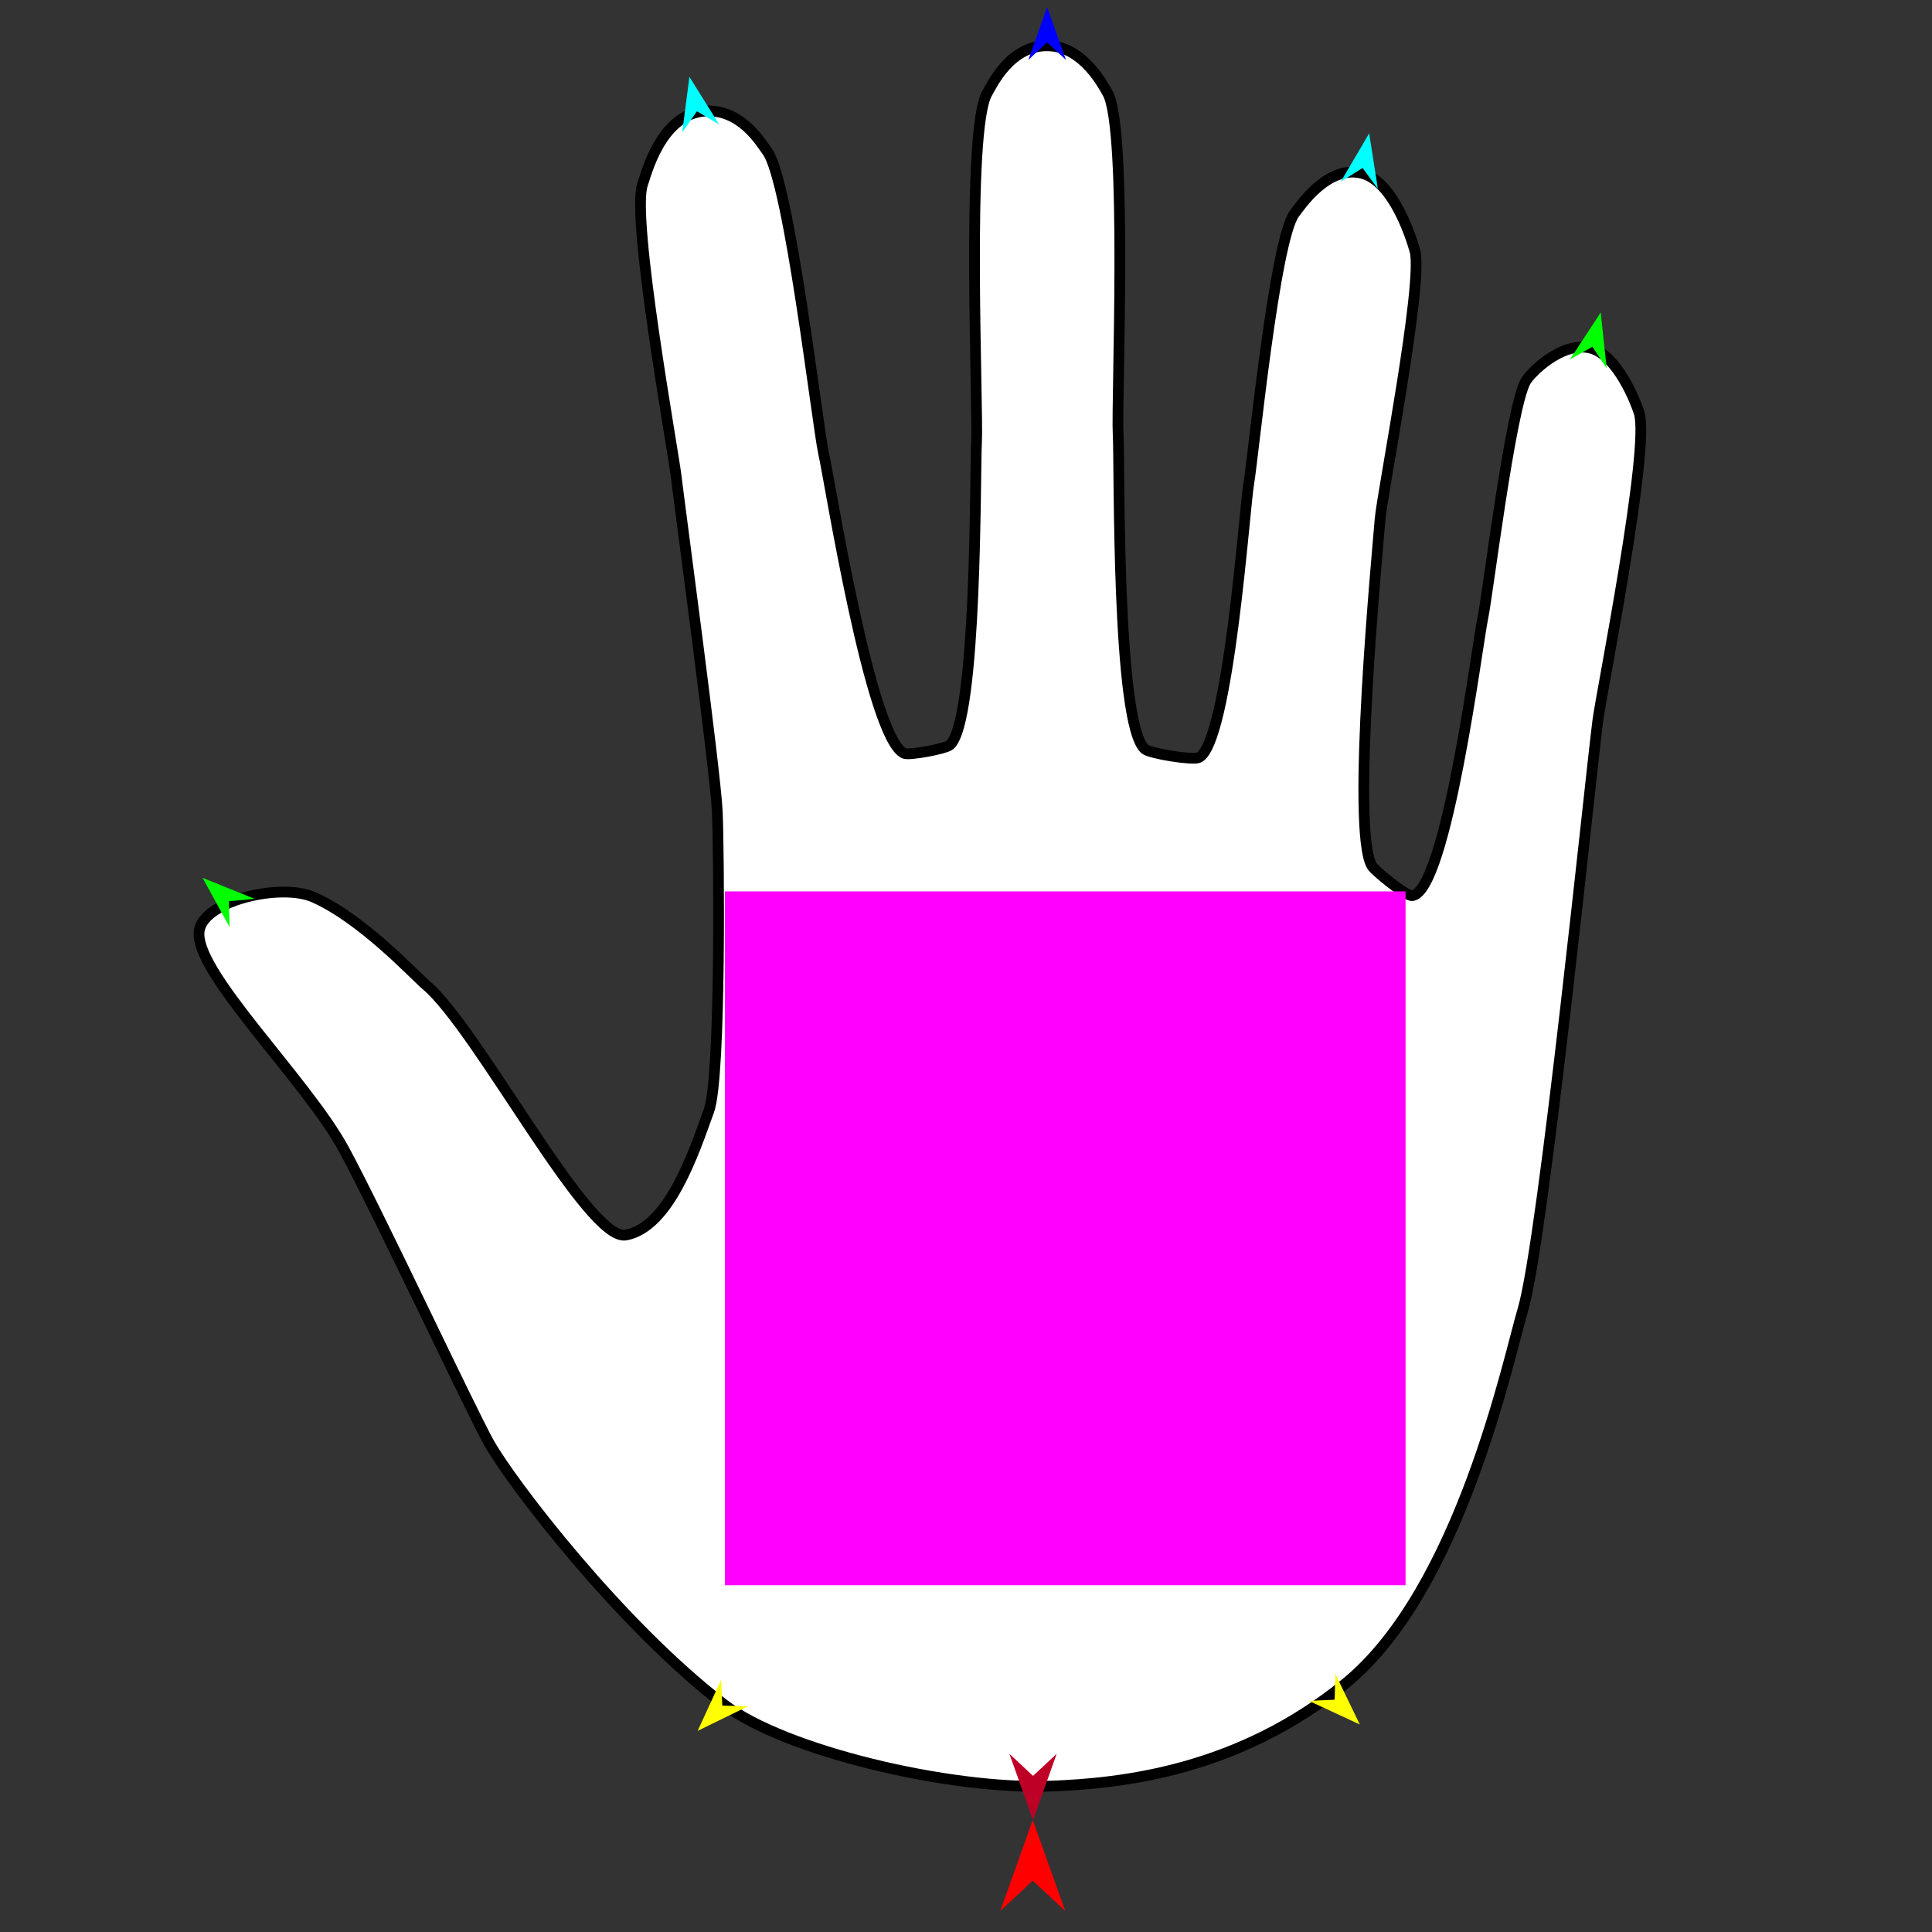 <?xml version="1.0" encoding="utf-8"?>
<!-- Generator: Moho 12.5 build 22414 -->
<!DOCTYPE svg PUBLIC "-//W3C//DTD SVG 1.1//EN" "http://www.w3.org/Graphics/SVG/1.1/DTD/svg11.dtd">
<svg version="1.1" id="Frame_0" xmlns="http://www.w3.org/2000/svg" xmlns:xlink="http://www.w3.org/1999/xlink" width="720px" height="720px">
<rect width="100%" height="100%" fill="#333333" stroke="none"/>
<g id="hand">
<g id="hand">
<path fill="#ffffff" fill-rule="evenodd" stroke="#000000" stroke-width="4" stroke-linecap="round" stroke-linejoin="round" d="M 391.101 665.643 C 353.603 666.965 292.356 652.471 269.724 635.137 C 231.117 605.568 190.491 552.528 182.194 537.641 C 175.061 524.843 141.154 452.333 128.237 428.473 C 113.953 402.086 71.467 361.537 74.288 346.589 C 76.388 335.457 104.803 329.003 116.920 334.373 C 135.058 342.410 154.088 363.099 158.977 367.266 C 178.208 383.659 219.192 462.924 233.263 460.263 C 249.500 457.192 258.683 429.194 264.214 413.837 C 268.759 401.219 267.930 315.809 267.310 302.412 C 266.609 287.271 253.326 188.821 251.964 177.368 C 250.782 167.428 235.106 81.150 239.453 68.732 C 240.873 64.675 246.278 42.758 262.479 41.422 C 276.230 40.288 283.868 53.686 285.880 56.351 C 294.183 67.348 304.612 158.702 306.936 168.925 C 309.285 179.261 324.281 274.953 336.949 280.747 C 338.842 281.612 352.408 279.024 353.973 277.652 C 364.228 268.664 363.305 175.108 363.924 164.751 C 364.633 152.860 359.896 48.141 367.900 34.685 C 369.691 31.675 376.621 16.394 391.096 17.085 C 403.777 17.691 411.114 31.767 412.779 34.685 C 420.357 47.970 416.023 150.127 416.699 161.744 C 417.326 172.517 415.940 269.969 426.708 279.199 C 428.567 280.793 444.664 283.445 446.826 282.295 C 457.862 276.421 463.747 189.425 465.391 180.056 C 467.004 170.866 474.974 89.309 482.419 79.564 C 484.559 76.764 494.843 61.281 507.602 64.599 C 519.561 67.709 526.170 89.440 527.298 93.493 C 530.553 105.183 515.030 184.305 514.314 193.510 C 513.396 205.301 503.362 309.284 511.260 322.671 C 512.405 324.610 524.083 334.093 526.314 333.786 C 539.064 332.028 550.571 239.673 552.641 230.102 C 554.371 222.107 562.806 152.714 568.520 142.169 C 570.077 139.294 581.868 127.087 592.674 129.725 C 602.908 132.223 609.777 150.379 610.867 153.847 C 615.029 167.099 596.871 257.790 595.499 268.269 C 592.864 288.385 575.174 462.573 567.535 488.120 C 562.221 505.891 544.321 592.494 501.425 627.399 C 461.547 659.848 418.456 664.679 391.101 665.643 Z"/>
</g>
<g id="specs">
<path fill="#ff00ff" fill-rule="evenodd" stroke="none" d="M 270.162 590.770 C 270.188 590.770 523.784 590.770 523.810 590.770 C 523.810 590.744 523.810 332.228 523.810 332.202 C 523.784 332.202 270.188 332.202 270.162 332.202 C 270.162 332.228 270.162 590.744 270.162 590.770 Z"/>
<path fill="#ff0000" fill-rule="evenodd" stroke="none" d="M 384.879 678.253 C 384.880 678.256 396.988 712.158 396.989 712.161 C 396.988 712.160 384.880 700.895 384.879 700.893 C 384.877 700.895 372.770 712.160 372.768 712.161 C 372.770 712.158 384.877 678.256 384.879 678.253 Z"/>
<path fill="#0000ff" fill-rule="evenodd" stroke="none" d="M 390.241 2.659 C 390.242 2.661 397.275 22.354 397.276 22.356 C 397.275 22.356 390.242 15.812 390.241 15.811 C 390.241 15.812 383.208 22.356 383.207 22.356 C 383.208 22.354 390.241 2.661 390.241 2.659 Z"/>
<path fill="#00ff00" fill-rule="evenodd" stroke="none" d="M 75.495 327.143 C 75.497 327.144 94.889 334.969 94.891 334.969 C 94.890 334.969 85.327 335.880 85.326 335.880 C 85.326 335.881 85.545 345.484 85.545 345.485 C 85.544 345.484 75.496 327.145 75.495 327.143 Z"/>
<path fill="#ffff00" fill-rule="evenodd" stroke="none" d="M 259.997 645.039 C 259.998 645.038 268.726 626.035 268.726 626.033 C 268.726 626.034 269.186 635.630 269.186 635.631 C 269.187 635.631 278.790 635.863 278.791 635.863 C 278.790 635.864 259.999 645.039 259.997 645.039 Z"/>
<path fill="#ffff00" fill-rule="evenodd" stroke="none" d="M 506.761 642.662 C 506.760 642.660 497.653 623.836 497.652 623.834 C 497.652 623.835 497.385 633.438 497.385 633.439 C 497.384 633.439 487.787 633.864 487.786 633.864 C 487.788 633.865 506.759 642.661 506.761 642.662 Z"/>
<path fill="#00ff00" fill-rule="evenodd" stroke="none" d="M 596.541 116.445 C 596.540 116.446 585.084 133.941 585.083 133.943 C 585.084 133.942 593.456 129.230 593.456 129.230 C 593.457 129.231 598.759 137.241 598.760 137.242 C 598.759 137.240 596.541 116.447 596.541 116.445 Z"/>
<path fill="#00ffff" fill-rule="evenodd" stroke="none" d="M 510.255 49.680 C 510.255 49.682 513.483 70.343 513.483 70.345 C 513.482 70.344 507.797 62.600 507.796 62.600 C 507.795 62.600 499.662 67.713 499.662 67.714 C 499.663 67.712 510.254 49.682 510.255 49.680 Z"/>
<path fill="#00ffff" fill-rule="evenodd" stroke="none" d="M 256.928 28.618 C 256.928 28.620 254.236 49.357 254.236 49.359 C 254.237 49.359 259.720 41.471 259.720 41.470 C 259.721 41.470 267.983 46.371 267.984 46.371 C 267.983 46.370 256.929 28.620 256.928 28.618 Z"/>
<path fill="#be0027" fill-rule="evenodd" stroke="none" d="M 384.984 678.279 C 384.985 678.276 393.794 653.611 393.795 653.608 C 393.794 653.609 384.985 661.805 384.984 661.806 C 384.983 661.805 376.174 653.609 376.173 653.608 C 376.174 653.611 384.983 678.276 384.984 678.279 Z"/>
</g>
</g>
</svg>
